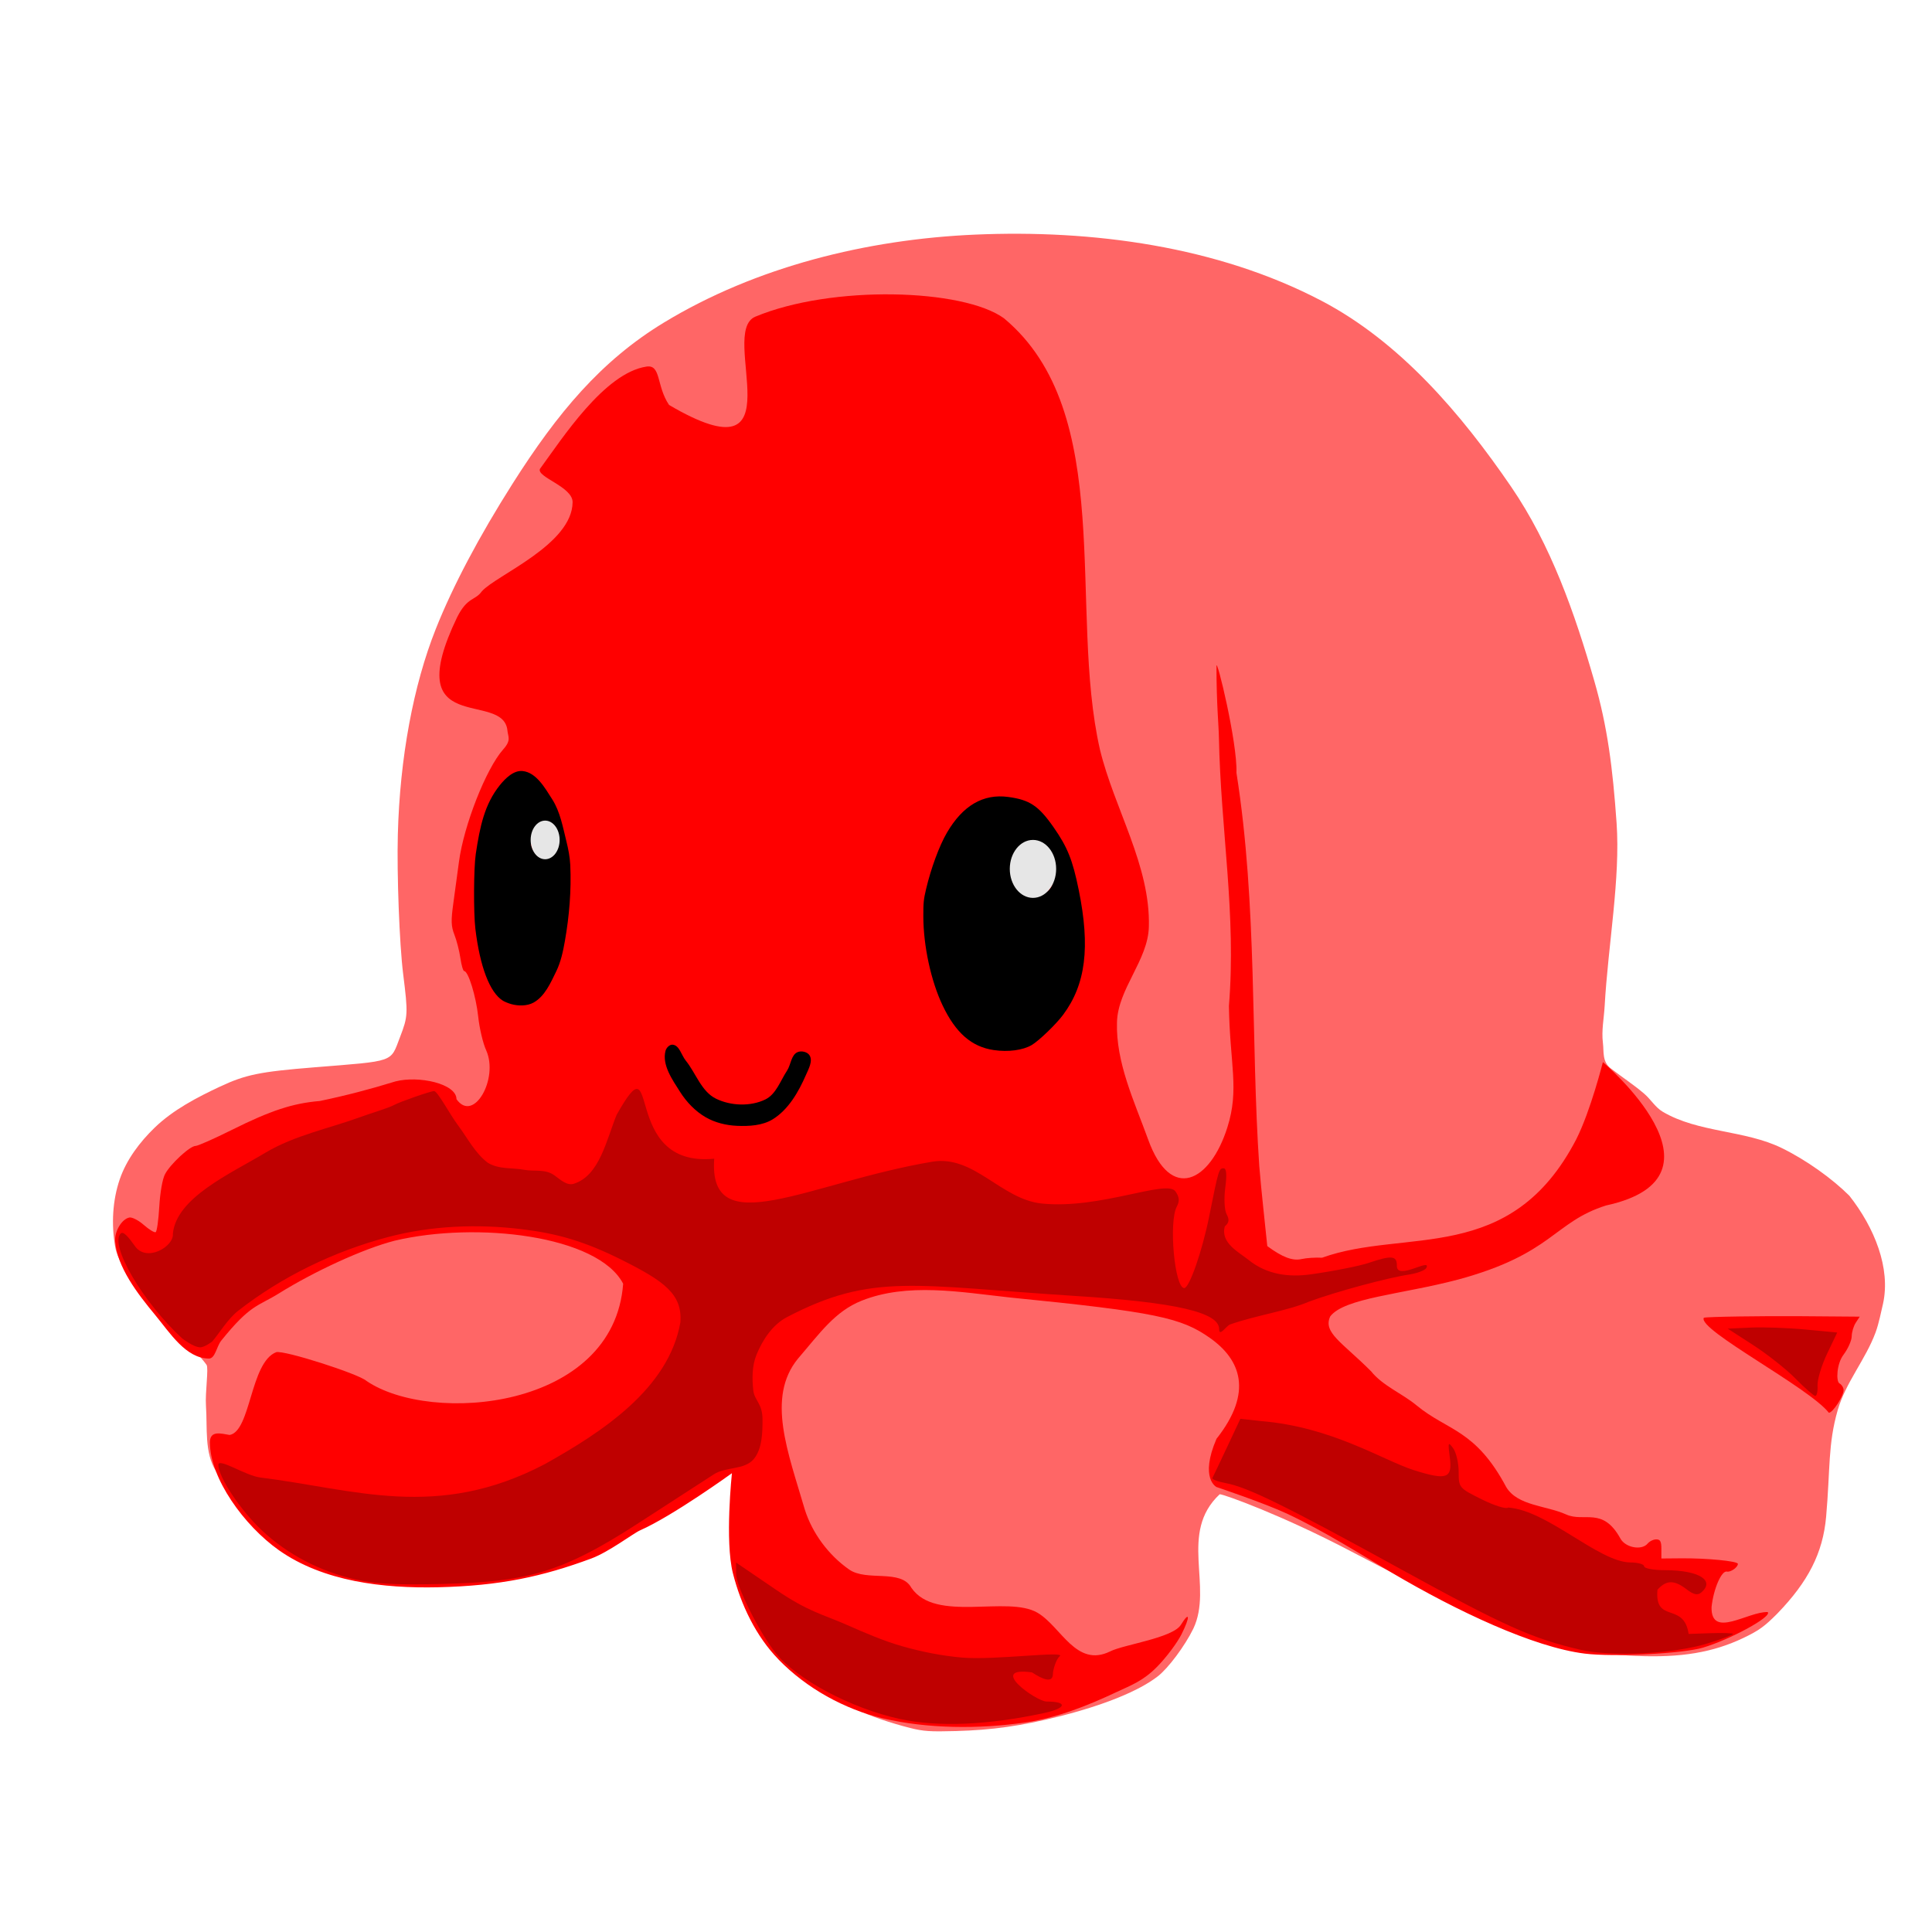 <?xml version="1.0" encoding="UTF-8" standalone="no"?>
<svg
   xmlns:dc="http://purl.org/dc/elements/1.1/"
   xmlns:cc="http://creativecommons.org/ns#"
   xmlns:rdf="http://www.w3.org/1999/02/22-rdf-syntax-ns#"
   xmlns:svg="http://www.w3.org/2000/svg"
   xmlns="http://www.w3.org/2000/svg"
   xmlns:sodipodi="http://sodipodi.sourceforge.net/DTD/sodipodi-0.dtd"
   xmlns:inkscape="http://www.inkscape.org/namespaces/inkscape"
   sodipodi:docname="octopus_happy.svg"
   inkscape:version="1.0 (4035a4fb49, 2020-05-01)"
   id="svg8"
   version="1.1"
   viewBox="0 0 264.583 264.583"
   height="1000"
   width="1000">
  <defs
     id="defs2" />
  <sodipodi:namedview
     units="px"
     inkscape:window-maximized="1"
     inkscape:window-y="-11"
     inkscape:window-x="-11"
     inkscape:window-height="986"
     inkscape:window-width="1920"
     showgrid="true"
     inkscape:document-rotation="0"
     inkscape:current-layer="layer1"
     inkscape:document-units="mm"
     inkscape:cy="422.63158"
     inkscape:cx="422.32983"
     inkscape:zoom="1"
     inkscape:pageshadow="2"
     inkscape:pageopacity="0.0"
     borderopacity="1.0"
     bordercolor="#666666"
     pagecolor="#ffffff"
     id="base"
     showguides="false">
    <inkscape:grid
       id="grid833"
       type="xygrid" />
  </sodipodi:namedview>
  <g
     id="layer1"
     inkscape:groupmode="layer"
     inkscape:label="Warstwa 1">
    <path
       sodipodi:nodetypes="sssssssssaassaaaasssssssaaaaasaacaaaccaascsssccsssss"
       id="path_1"
       d="m 124.65,236.644 c -5.42,-1.368 -10.298,-3.538 -13.666,-6.079 -2.246,-1.695 -5.388,-5.049 -6.552,-6.996 -0.497,-0.831 -1.31,-2.593 -1.806,-3.914 -1.509,-4.017 -1.938,-6.411 -2.099,-11.714 -0.079,-2.619 0.949,-6.785 0.831,-6.912 -0.668,-0.718 -5.655,3.121 -13.22,8.005 -7.948,5.131 -12.417,5.87 -16.168,6.748 -2.411,0.565 -16.921,1.819 -19.941,1.18 -9.025,-1.909 -17.635,-7.793 -22.459,-15.505 -1.596,-2.551 -1.155,-5.922 -1.362,-8.924 -0.129,-1.87 0.391,-5.14 0.078,-5.622 -0.238,-0.366 -1.394,-1.714 -2.569,-2.997 -2.333,-2.547 -6.153,-6.154 -8.456,-9.804 -0.66,-1.046 -1.281,-2.179 -1.493,-3.398 -0.529,-3.043 -0.366,-6.324 0.643,-9.243 0.928,-2.686 2.742,-5.081 4.786,-7.055 2.524,-2.436 5.825,-4.15 8.911,-5.596 3.524,-1.651 5.457,-2.048 12.918,-2.649 11.187,-0.902 10.406,-0.627 11.756,-4.141 1.094,-2.848 1.111,-3.182 0.428,-8.658 -0.508,-4.08 -0.872,-13.627 -0.727,-19.09 0.277,-10.485 2.109,-20.39 5.21,-28.178 2.336,-5.866 5.926,-12.652 10.529,-19.904 6.137,-9.668 12.086,-16.789 20.694,-22.019 12.612,-7.663 27.859,-11.406 42.603,-12.048 16.082,-0.701 33.172,1.588 47.435,9.05 10.753,5.625 19.146,15.47 25.997,25.486 5.446,7.963 8.723,17.335 11.39,26.606 1.811,6.296 2.517,11.906 3.046,19.415 0.537,7.618 -1.161,16.715 -1.632,25.079 -0.095,1.679 -0.449,3.371 -0.24,5.039 0.153,1.214 -0.127,2.584 1.077,3.51 1.81,1.392 3.141,2.231 4.6,3.485 0.887,0.763 1.507,1.853 2.514,2.449 4.896,2.897 11.215,2.48 16.325,4.983 3.382,1.656 6.912,4.206 9.23,6.515 3.446,4.369 5.68,9.919 4.62,14.777 -0.265,1.084 -0.554,2.677 -1.026,3.955 -1.365,3.696 -4.087,6.838 -5.18,10.624 -1.359,4.706 -1.013,8.077 -1.59,14.609 -0.441,4.989 -2.473,8.901 -6.653,13.23 -1.782,1.797 -2.547,2.351 -4.63,3.349 -4.207,2.015 -8.597,2.751 -14.799,2.481 -10.055,-0.438 -18.371,-3.497 -39.122,-14.391 -9.177,-4.818 -17.25,-7.748 -17.843,-7.748 -5.664,5.289 -0.859,12.644 -3.622,18.426 -1.164,2.369 -3.413,5.383 -4.85,6.503 -2.578,2.007 -7.379,3.958 -13.542,5.504 -5.208,1.306 -9.14,1.862 -14.155,1.999 -3.491,0.096 -4.416,0.033 -6.218,-0.422 z"
       style="opacity:1;fill:#ff6666;fill-opacity:1;fill-rule:evenodd;stroke:none;stroke-width:0.965;stroke-linecap:round;stroke-linejoin:round" />
    <path
       sodipodi:nodetypes="sacsasascccccassassssssssccccsssssssaccacscaccaassccccccscccccccacacssscsssccsssaccscaccacscsssaasas"
       id="path_2_0"
       d="m 106.639,227.28 c -3.114,-3.192 -5.169,-7.497 -6.267,-11.82 -1.125,-4.429 -0.137,-13.709 -0.137,-13.709 0,0 -8.052,5.828 -12.565,7.82 -0.944,0.416 -4.272,2.966 -6.686,3.859 -6.686,2.474 -12.46,3.747 -21.021,3.941 -7.45,0.169 -15.687,-0.776 -21.772,-5.078 -4.769,-3.371 -9.445,-9.859 -9.445,-14.758 0,-1.725 1.604,-1.183 2.706,-1.021 2.905,-0.521 2.809,-9.939 6.365,-11.331 1.033,-0.328 11.346,2.981 12.365,3.926 8.823,6.03 33.874,3.956 35.158,-13.306 -3.444,-6.619 -20.035,-8.561 -31.304,-5.89 -4.256,1.09 -10.939,4.16 -15.875,7.235 -2.875,1.791 -3.819,1.425 -7.86,6.443 -0.642,0.797 -0.824,2.469 -1.698,2.461 -3.168,-0.028 -5.335,-3.535 -7.349,-5.964 -2.455,-2.961 -5.237,-6.582 -5.487,-10.153 -0.087,-1.246 0.869,-2.981 1.95,-3.2 0.366,-0.074 1.26,0.387 1.987,1.026 0.727,0.638 1.456,1.077 1.621,0.975 0.165,-0.102 0.384,-1.668 0.487,-3.482 0.109,-1.913 0.435,-3.774 0.777,-4.435 0.717,-1.386 3.419,-3.888 4.199,-3.888 0.311,0 2.542,-0.986 4.957,-2.192 5.326,-2.658 8.361,-3.655 12.057,-3.96 3.548,-0.742 6.892,-1.612 10.348,-2.681 3.195,-0.827 8.362,0.306 8.365,2.431 2.351,3.324 5.803,-2.82 4.066,-6.695 -0.43,-0.926 -0.922,-3.006 -1.093,-4.621 -0.294,-2.776 -1.358,-6.226 -1.922,-6.229 -0.142,-8e-4 -0.374,-0.801 -0.517,-1.779 -0.142,-0.978 -0.509,-2.412 -0.815,-3.187 -0.457,-1.16 -0.484,-1.924 -0.153,-4.303 0.222,-1.591 0.57,-4.156 0.773,-5.699 0.657,-4.979 3.724,-12.769 6.052,-15.378 1.145,-1.282 0.672,-1.704 0.587,-2.583 -0.549,-5.636 -14.909,1.142 -6.889,-15.528 1.431,-2.836 2.441,-2.226 3.395,-3.56 1.982,-2.211 12.362,-6.388 12.418,-12.187 0.021,-2.13 -4.944,-3.428 -4.473,-4.564 3.028,-4.128 8.818,-13.154 14.599,-14.014 2.009,-0.299 1.323,2.646 3.083,5.255 18.084,10.62 6.616,-9.919 11.816,-12.089 10.475,-4.369 28.439,-3.845 34.049,0.219 15.498,12.912 8.762,39.894 13.147,59.07 1.981,8.156 6.924,15.883 6.697,24.273 -0.124,4.579 -4.219,8.452 -4.366,13.031 -0.177,5.556 2.386,10.892 4.278,16.118 3.102,8.569 8.469,5.793 10.835,-1.672 1.675,-5.286 0.342,-8.622 0.216,-16.635 1.03,-12.586 -1.12,-24.064 -1.37,-36.782 -0.025,-1.646 -0.334,-4.487 -0.334,-9.779 0,-1.323 2.889,10.526 2.735,14.62 2.885,18.241 1.955,36.719 3.126,53.847 0.3,3.663 0.732,7.314 1.098,10.971 2.071,1.531 3.461,2.055 4.7,1.773 0.654,-0.149 1.913,-0.231 2.799,-0.181 11.379,-4.107 25.808,1.154 34.817,-16.225 1.98,-3.923 3.642,-10.564 3.642,-10.564 0,0 18.561,15.686 0.454,19.628 -7.228,2.277 -7.26,6.634 -20.336,10.166 -7.665,2.025 -15.515,2.49 -17.458,5.033 -1.025,2.214 1.621,3.537 5.589,7.506 1.624,2.021 4.226,3.014 6.224,4.668 4.273,3.536 8.042,3.234 12.297,11.207 1.555,2.57 5.461,2.506 8.2,3.741 2.475,1.116 5.01,-1.119 7.441,3.314 0.686,1.238 2.913,1.644 3.714,0.678 0.265,-0.319 0.798,-0.58 1.184,-0.58 0.553,0 0.703,0.278 0.703,1.309 v 1.309 l 2.713,-0.023 c 3.542,-0.03 7.764,0.382 7.764,0.758 0,0.469 -0.998,1.173 -1.497,1.056 -0.741,-0.174 -1.849,2.383 -2.109,4.87 -0.088,4.399 5.016,0.573 7.688,0.678 0.672,0.616 -5.165,3.773 -8.882,4.876 -2.715,0.806 -12.168,1.309 -16.172,0.811 -7.03,-0.874 -17.503,-5.82 -26.341,-11.031 -4.249,-2.506 -9.422,-5.792 -14.421,-8.129 -3.121,-1.459 -9.669,-3.655 -9.669,-3.655 0,0 -2.342,-1.151 -0.003,-6.596 5.08,-6.431 3.282,-10.862 -0.874,-13.804 -3.915,-2.771 -7.35,-3.564 -27.477,-5.562 -6.714,-0.736 -13.987,-2.057 -20.257,0.452 -3.648,1.46 -5.689,4.422 -8.713,7.94 -4.359,5.336 -1.332,12.861 0.94,20.649 1.022,3.247 3.276,6.264 6.066,8.214 2.428,1.697 7.083,-0.118 8.528,2.501 3.304,4.854 13.146,1.002 17.279,3.426 3.241,1.901 5.282,7.583 9.957,5.289 1.827,-0.932 8.559,-1.824 9.684,-3.644 1.221,-1.975 1.28,-1.093 0.086,1.288 -0.594,1.185 -2.09,3.182 -3.325,4.439 -1.966,2.002 -3.618,2.562 -5.613,3.502 -3.926,1.85 -8.055,3.494 -12.348,4.133 -6.456,0.961 -13.621,0.866 -19.575,-0.537 -5.33,-1.255 -10.494,-4.132 -14.318,-8.051 z"
       style="opacity:1;fill:#ff0000;fill-opacity:1;fill-rule:evenodd;stroke:none;stroke-width:1.365;stroke-linecap:round;stroke-linejoin:round" />
    <path
       sodipodi:nodetypes="scssaaaaaaaassaaaaa"
       id="path1028"
       d="m 70.025,137.515 c -0.394,-0.111 -0.914,-0.323 -1.155,-0.472 -1.79,-1.106 -3.146,-4.65 -3.768,-9.843 -0.265,-2.215 -0.233,-8.34 0.054,-10.253 0.564,-3.756 1.204,-6.803 3.275,-9.393 0.771,-0.965 1.915,-2.087 3.144,-1.961 1.861,0.192 3.052,2.3 4.056,3.879 1.083,1.703 1.447,3.779 1.934,5.738 0.265,1.068 0.481,2.159 0.532,3.258 0.158,3.467 -0.133,6.967 -0.734,10.385 -0.25,1.422 -0.554,2.869 -1.186,4.167 -0.773,1.589 -1.572,3.431 -3.118,4.286 -0.887,0.49 -2.117,0.465 -3.033,0.208 z m 4.622,-20.012 c 0.81,-0.058 1.51,-1.078 1.539,-1.891 0.04,-1.119 -0.81,-2.825 -1.928,-2.751 -1.085,0.071 -1.694,1.823 -1.507,2.894 0.148,0.847 1.038,1.809 1.896,1.748 z"
       style="opacity:1;fill:#000000;fill-rule:evenodd;stroke:none;stroke-width:0.482;stroke-linecap:round;stroke-linejoin:round" />
    <path
       id="path1030"
       d="m 136.091,143.804 c -3.034,-0.446 -5.214,-2.348 -7.003,-6.113 -1.6,-3.365 -2.634,-8.152 -2.64,-12.211 -0.003,-1.862 0.042,-2.306 0.368,-3.69 0.677,-2.876 1.817,-5.964 2.862,-7.753 2.178,-3.729 4.968,-5.356 8.397,-4.896 2.939,0.394 4.164,1.213 6.217,4.158 1.905,2.732 2.602,4.469 3.434,8.558 1.603,7.871 0.967,12.951 -2.142,17.126 -0.961,1.29 -3.3,3.544 -4.283,4.127 -1.209,0.717 -3.225,0.986 -5.21,0.694 z m 7.213,-21.665 c 0.863,-0.431 1.249,-1.957 0.928,-3.661 -0.317,-1.678 -1,-2.232 -2.67,-2.165 -0.881,0.035 -1.09,0.093 -1.586,0.442 -1.654,1.163 -1.818,2.998 -0.393,4.422 1.058,1.058 2.687,1.48 3.721,0.963 z"
       style="opacity:1;fill:#000000;fill-rule:evenodd;stroke:none;stroke-width:0.482;stroke-linecap:round;stroke-linejoin:round" />
    <path
       sodipodi:nodetypes="aaaaaaaaaaaaaa"
       id="path1032"
       d="m 100.93,154.179 c -1.479,-0.063 -3.001,-0.432 -4.283,-1.171 -1.422,-0.82 -2.622,-2.077 -3.503,-3.463 -1.07,-1.683 -2.512,-3.711 -2.002,-5.639 0.11,-0.414 0.546,-0.874 0.972,-0.838 0.934,0.079 1.201,1.438 1.791,2.167 1.395,1.725 2.142,4.235 4.13,5.218 2.024,1.001 4.743,1.106 6.773,0.117 1.481,-0.722 2.069,-2.572 2.976,-3.948 0.537,-0.814 0.552,-2.165 1.453,-2.54 0.517,-0.215 1.324,-0.038 1.624,0.436 0.492,0.778 -0.129,1.874 -0.498,2.718 -1.007,2.305 -2.386,4.714 -4.523,6.039 -1.414,0.877 -3.247,0.975 -4.91,0.904 z"
       style="opacity:1;fill:#000000;fill-rule:evenodd;stroke:none;stroke-width:0.482;stroke-linecap:round;stroke-linejoin:round" />
    <path
       id="path1034"
       d="m 104.477,176.216 c -0.218,-0.057 -0.903,-0.342 -1.521,-0.634 -0.618,-0.292 -2.579,-1.08 -4.357,-1.751 -5.411,-2.043 -9.089,-3.751 -10.2,-4.736 -0.497,-0.441 -0.545,-0.532 -0.412,-0.78 0.083,-0.155 0.358,-0.35 0.611,-0.433 0.499,-0.165 0.533,-0.153 1.702,0.569 2.013,1.243 9.096,3.483 13.516,4.275 1.714,0.307 6.815,0.304 16.338,-0.01 3.747,-0.123 8.867,-0.228 11.377,-0.232 l 4.564,-0.007 5.49,0.735 c 3.02,0.404 6.472,0.829 7.673,0.944 1.201,0.115 2.824,0.27 3.608,0.345 1.657,0.158 2.118,0.296 2.056,0.617 -0.122,0.635 -2.4,0.78 -8.112,0.516 -8.02,-0.37 -14.693,-0.512 -20.77,-0.441 -5.215,0.061 -6.511,0.12 -10.451,0.475 -7.232,0.653 -10.153,0.797 -11.113,0.549 z"
       style="opacity:1;fill:#000000;fill-rule:evenodd;stroke:none;stroke-width:0.482;stroke-linecap:round;stroke-linejoin:round" />
    <path
       sodipodi:nodetypes="ssscccsssscsssss"
       id="path1036"
       d="m 57.447,215.637 c -2.323,-0.09 -2.93,-0.161 -3.605,-0.421 -1.019,-0.392 0.09,-0.628 4.531,-0.964 3.124,-0.236 4.109,-0.354 6.717,-0.803 6.008,-0.441 9.825,-2.906 12.92,-6.126 3.433,-3.187 8.107,-5.956 11.869,-8.084 1.488,-0.816 2.526,-1.677 2.893,-2.397 0.363,-0.711 0.328,-0.973 -0.203,-1.561 -0.544,-0.602 -0.563,-0.716 -0.165,-0.973 0.887,-0.574 6.459,-2.484 7.246,-2.484 1.756,0 2.645,1.794 2.655,5.355 0.006,2.004 -0.546,2.146 -2.103,2.339 -2.431,0.301 -5.302,2.295 -13.056,7.389 -4.744,3.116 -6.722,4.317 -8.93,5.423 -2.912,1.459 -5.564,2.354 -8.401,2.834 -2.471,0.419 -8.161,0.636 -12.369,0.472 z"
       style="opacity:1;fill:#000000;fill-rule:evenodd;stroke:none;stroke-width:0.482;stroke-linecap:round;stroke-linejoin:round" />
    <path
       id="path1040"
       d="m 202.044,217.898 c -0.447,-0.212 -1.43,-0.797 -2.183,-1.301 -3.326,-2.225 -11.469,-6.771 -19.626,-10.958 -4.168,-2.139 -6.596,-3.245 -8.426,-3.837 -2.165,-0.7 -2.956,-1.196 -2.383,-1.492 1.005,-0.521 4.863,-0.094 7.767,0.859 1.248,0.41 3.439,1.417 4.6,2.115 0.453,0.272 2.372,1.514 4.264,2.759 3.208,2.111 4.683,3.141 9.591,6.7 2.115,1.534 3.057,2.162 5.226,3.486 1.498,0.915 2.315,1.579 2.315,1.881 0,0.258 -0.246,0.212 -1.144,-0.213 z"
       style="opacity:1;fill:#000000;fill-rule:evenodd;stroke:none;stroke-width:0.482;stroke-linecap:round;stroke-linejoin:round" />
    <path
       sodipodi:nodetypes="ssscsaaassccss"
       id="path_3_1"
       d="m 123.225,235.407 c -6.673,-1.451 -14.107,-5.41 -17.023,-9.063 -2.232,-2.797 -5.396,-9.14 -5.396,-10.818 v -1.535 l 5.473,3.727 c 4.447,3.028 6.368,3.342 9.657,4.789 2.493,1.097 5.004,2.197 7.623,2.944 2.676,0.763 5.43,1.31 8.202,1.551 4.437,0.387 14.344,-0.973 13.361,-0.174 -0.509,0.414 -0.926,1.899 -0.926,2.386 0,1.318 -1.323,0.83 -2.87,-0.184 -6.216,-0.848 0.594,3.981 1.996,3.991 2.933,0 2.753,0.908 -0.312,1.57 -7.741,1.672 -14.556,1.953 -19.786,0.815 z"
       style="opacity:1;fill:#bf0000;fill-opacity:1;fill-rule:evenodd;stroke:none;stroke-width:1.93;stroke-linecap:round;stroke-linejoin:round" />
    <path
       sodipodi:nodetypes="cscscssscc"
       id="path_2_1"
       d="m 233.331,180.469 c 0.255,-0.158 8.445,-0.257 13.026,-0.221 l 8.328,0.065 -0.545,0.831 c -0.3,0.457 -0.549,1.3 -0.555,1.873 -0.006,0.573 -0.514,1.707 -1.129,2.52 -0.943,1.246 -1.029,3.645 -0.551,3.913 0.312,0.175 0.568,0.584 0.568,0.91 0,0.843 -1.47,3.113 -2.016,3.113 -2.699,-3.457 -17.988,-11.369 -17.126,-13.004 z"
       style="opacity:1;fill:#ff0000;fill-opacity:1;fill-rule:evenodd;stroke:none;stroke-width:1.365;stroke-linecap:round;stroke-linejoin:round" />
    <path
       id="path_3_3"
       d="m 245.883,188.788 c -1.263,-1.279 -3.867,-3.339 -5.786,-4.578 l -3.489,-2.252 3.14,-0.148 c 1.727,-0.082 5.1,0.037 7.496,0.265 l 4.356,0.413 -1.387,2.91 c -0.763,1.601 -1.35,3.565 -1.305,4.366 0.045,0.8 -0.101,1.432 -0.324,1.403 -0.223,-0.029 -1.439,-1.099 -2.702,-2.378 z"
       style="opacity:1;fill:#bf0000;fill-opacity:1;fill-rule:evenodd;stroke:none;stroke-width:1.93;stroke-linecap:round;stroke-linejoin:round" />
    <path
       sodipodi:nodetypes="sscaccsaaasassccaascacasaccsscsssssscscsccscassaaacasssss"
       id="path_3_0"
       d="m 48.738,216.314 c -4.905,-1.1 -9.409,-3.46 -12.901,-6.758 -2.943,-2.78 -5.924,-7.274 -5.933,-8.945 -0.005,-1.015 3.748,1.483 5.726,1.727 12.913,1.596 24.184,5.934 38.99,-1.836 7.812,-4.367 16.957,-10.319 18.555,-19.405 0.293,-3.863 -2.218,-5.637 -7.922,-8.505 -5.253,-2.641 -9.031,-3.68 -13.815,-4.259 -6.052,-0.732 -12.362,-0.486 -18.256,1.067 -7.388,1.946 -14.548,5.407 -20.568,10.11 -1.449,1.132 -2.658,3.197 -3.559,4.213 0,0 -1.032,0.793 -1.637,0.789 -0.927,-0.006 -2.49,-1.237 -2.49,-1.237 -5.387,-4.965 -9.964,-12.787 -8.399,-14.352 0.369,-0.369 1.132,0.58 1.904,1.665 1.589,2.383 5.407,0.124 5.239,-1.621 0.465,-4.945 7.847,-8.215 12.663,-11.098 4.019,-2.406 8.759,-3.326 13.156,-4.94 1.491,-0.547 3.613,-1.146 4.486,-1.609 0.873,-0.463 4.986,-1.898 5.466,-1.899 0.481,-0.003 2.138,3.158 3.279,4.685 1.311,1.755 2.34,3.827 4.093,5.139 1.564,0.932 3.309,0.642 4.964,0.956 1.39,0.264 2.891,-0.167 4.173,0.781 0.842,0.622 1.717,1.417 2.627,1.131 3.533,-1.109 4.466,-6.006 5.863,-9.436 6.205,-11.03 0.325,7.294 13.367,6.004 -0.822,11.634 12.898,3.275 29.856,0.412 5.728,-0.967 9.412,5.153 15.012,5.728 7.96,0.818 17.094,-3.356 18.292,-1.669 0.547,0.781 0.596,1.329 0.189,2.091 -1.127,2.107 -0.299,11.156 1.022,11.156 0.698,0 2.472,-5.104 3.418,-9.838 1.269,-6.349 1.334,-6.566 1.965,-6.566 0.399,0 0.475,0.85 0.236,2.646 -0.2,1.508 -0.12,3.078 0.185,3.649 0.398,0.744 0.335,1.17 -0.246,1.652 -0.651,2.273 1.969,3.569 3.266,4.614 2.522,2.031 5.563,2.378 8.514,1.961 3.097,-0.435 6.666,-1.142 7.93,-1.571 3.101,-1.053 3.849,-0.988 3.849,0.335 -0.118,2.231 4.82,-1.145 4.029,0.375 -0.199,0.322 -1.246,0.72 -2.328,0.884 -3.05,0.463 -10.085,2.367 -13.733,3.717 -2.927,1.263 -7.273,1.877 -10.81,3.125 -0.511,0.18 -1.5,1.779 -1.5,0.629 0,-2.29 -5.938,-3.659 -19.648,-4.529 -22.118,-1.403 -27.829,-3.225 -39.539,2.899 -1.958,1.024 -3.341,3.106 -4.17,5.154 -0.613,1.513 -0.615,3.255 -0.437,4.878 0.151,1.385 1.264,1.767 1.263,3.984 0,1.666 -0.011,4.056 -1.238,5.464 -1.265,1.451 -3.825,1.008 -5.407,2.032 l -10.528,6.815 c -10.554,6.832 -15.353,7.913 -26.658,8.208 -6.128,0.16 -9.125,0.007 -11.853,-0.605 z"
       style="opacity:1;fill:#bf0000;fill-opacity:1;fill-rule:evenodd;stroke:none;stroke-width:1.93;stroke-linecap:round;stroke-linejoin:round" />
    <path
       sodipodi:nodetypes="ssssscccssssccssssccsssss"
       id="path_3_2"
       d="m 216.43,225.929 c -6.552,-1.513 -10.433,-3.253 -24.52,-10.996 -15.897,-8.738 -21.026,-11.259 -24.054,-11.824 -1.104,-0.206 -1.923,-0.525 -1.82,-0.709 0.103,-0.184 1.006,-2.081 2.007,-4.216 l 1.82,-3.882 2.91,0.317 c 9.642,0.814 16.511,5.302 20.823,6.707 4.567,1.434 5.335,1.157 4.946,-1.782 -0.269,-2.036 -0.227,-2.146 0.461,-1.212 0.416,0.565 0.757,2.019 0.757,3.231 0,2.165 0.056,2.231 3.165,3.772 1.741,0.863 3.367,1.366 3.614,1.119 5.414,0.389 12.359,7.447 16.714,7.519 1.049,0 1.908,0.238 1.908,0.529 0,0.291 1.294,0.529 2.876,0.529 4.629,0 6.908,1.423 4.92,3.073 -0.485,0.402 -1.035,0.277 -1.984,-0.453 -1.7,-1.306 -2.768,-1.291 -3.987,0.057 -0.419,4.712 3.611,1.596 4.267,6.054 l 3.04,-0.103 c 1.672,-0.057 3.04,-0.007 3.04,0.111 0,0.118 -1.588,0.705 -3.529,1.304 -4.625,1.429 -13.084,1.845 -17.373,0.855 z"
       style="opacity:1;fill:#bf0000;fill-opacity:1;fill-rule:evenodd;stroke:none;stroke-width:1.93;stroke-linecap:round;stroke-linejoin:round" />
    <ellipse
       ry="3.969"
       rx="3.175"
       cy="118.994"
       cx="141.463"
       id="path1070"
       style="opacity:1;fill:#e6e6e6;fill-opacity:1;fill-rule:evenodd;stroke:none;stroke-width:0.965;stroke-linecap:round;stroke-linejoin:round" />
    <ellipse
       ry="2.646"
       rx="1.984"
       cy="115.026"
       cx="74.656"
       id="path1074"
       style="opacity:1;fill:#e6e6e6;fill-opacity:1;fill-rule:evenodd;stroke:none;stroke-width:0.965;stroke-linecap:round;stroke-linejoin:round" />
  </g>
</svg>

